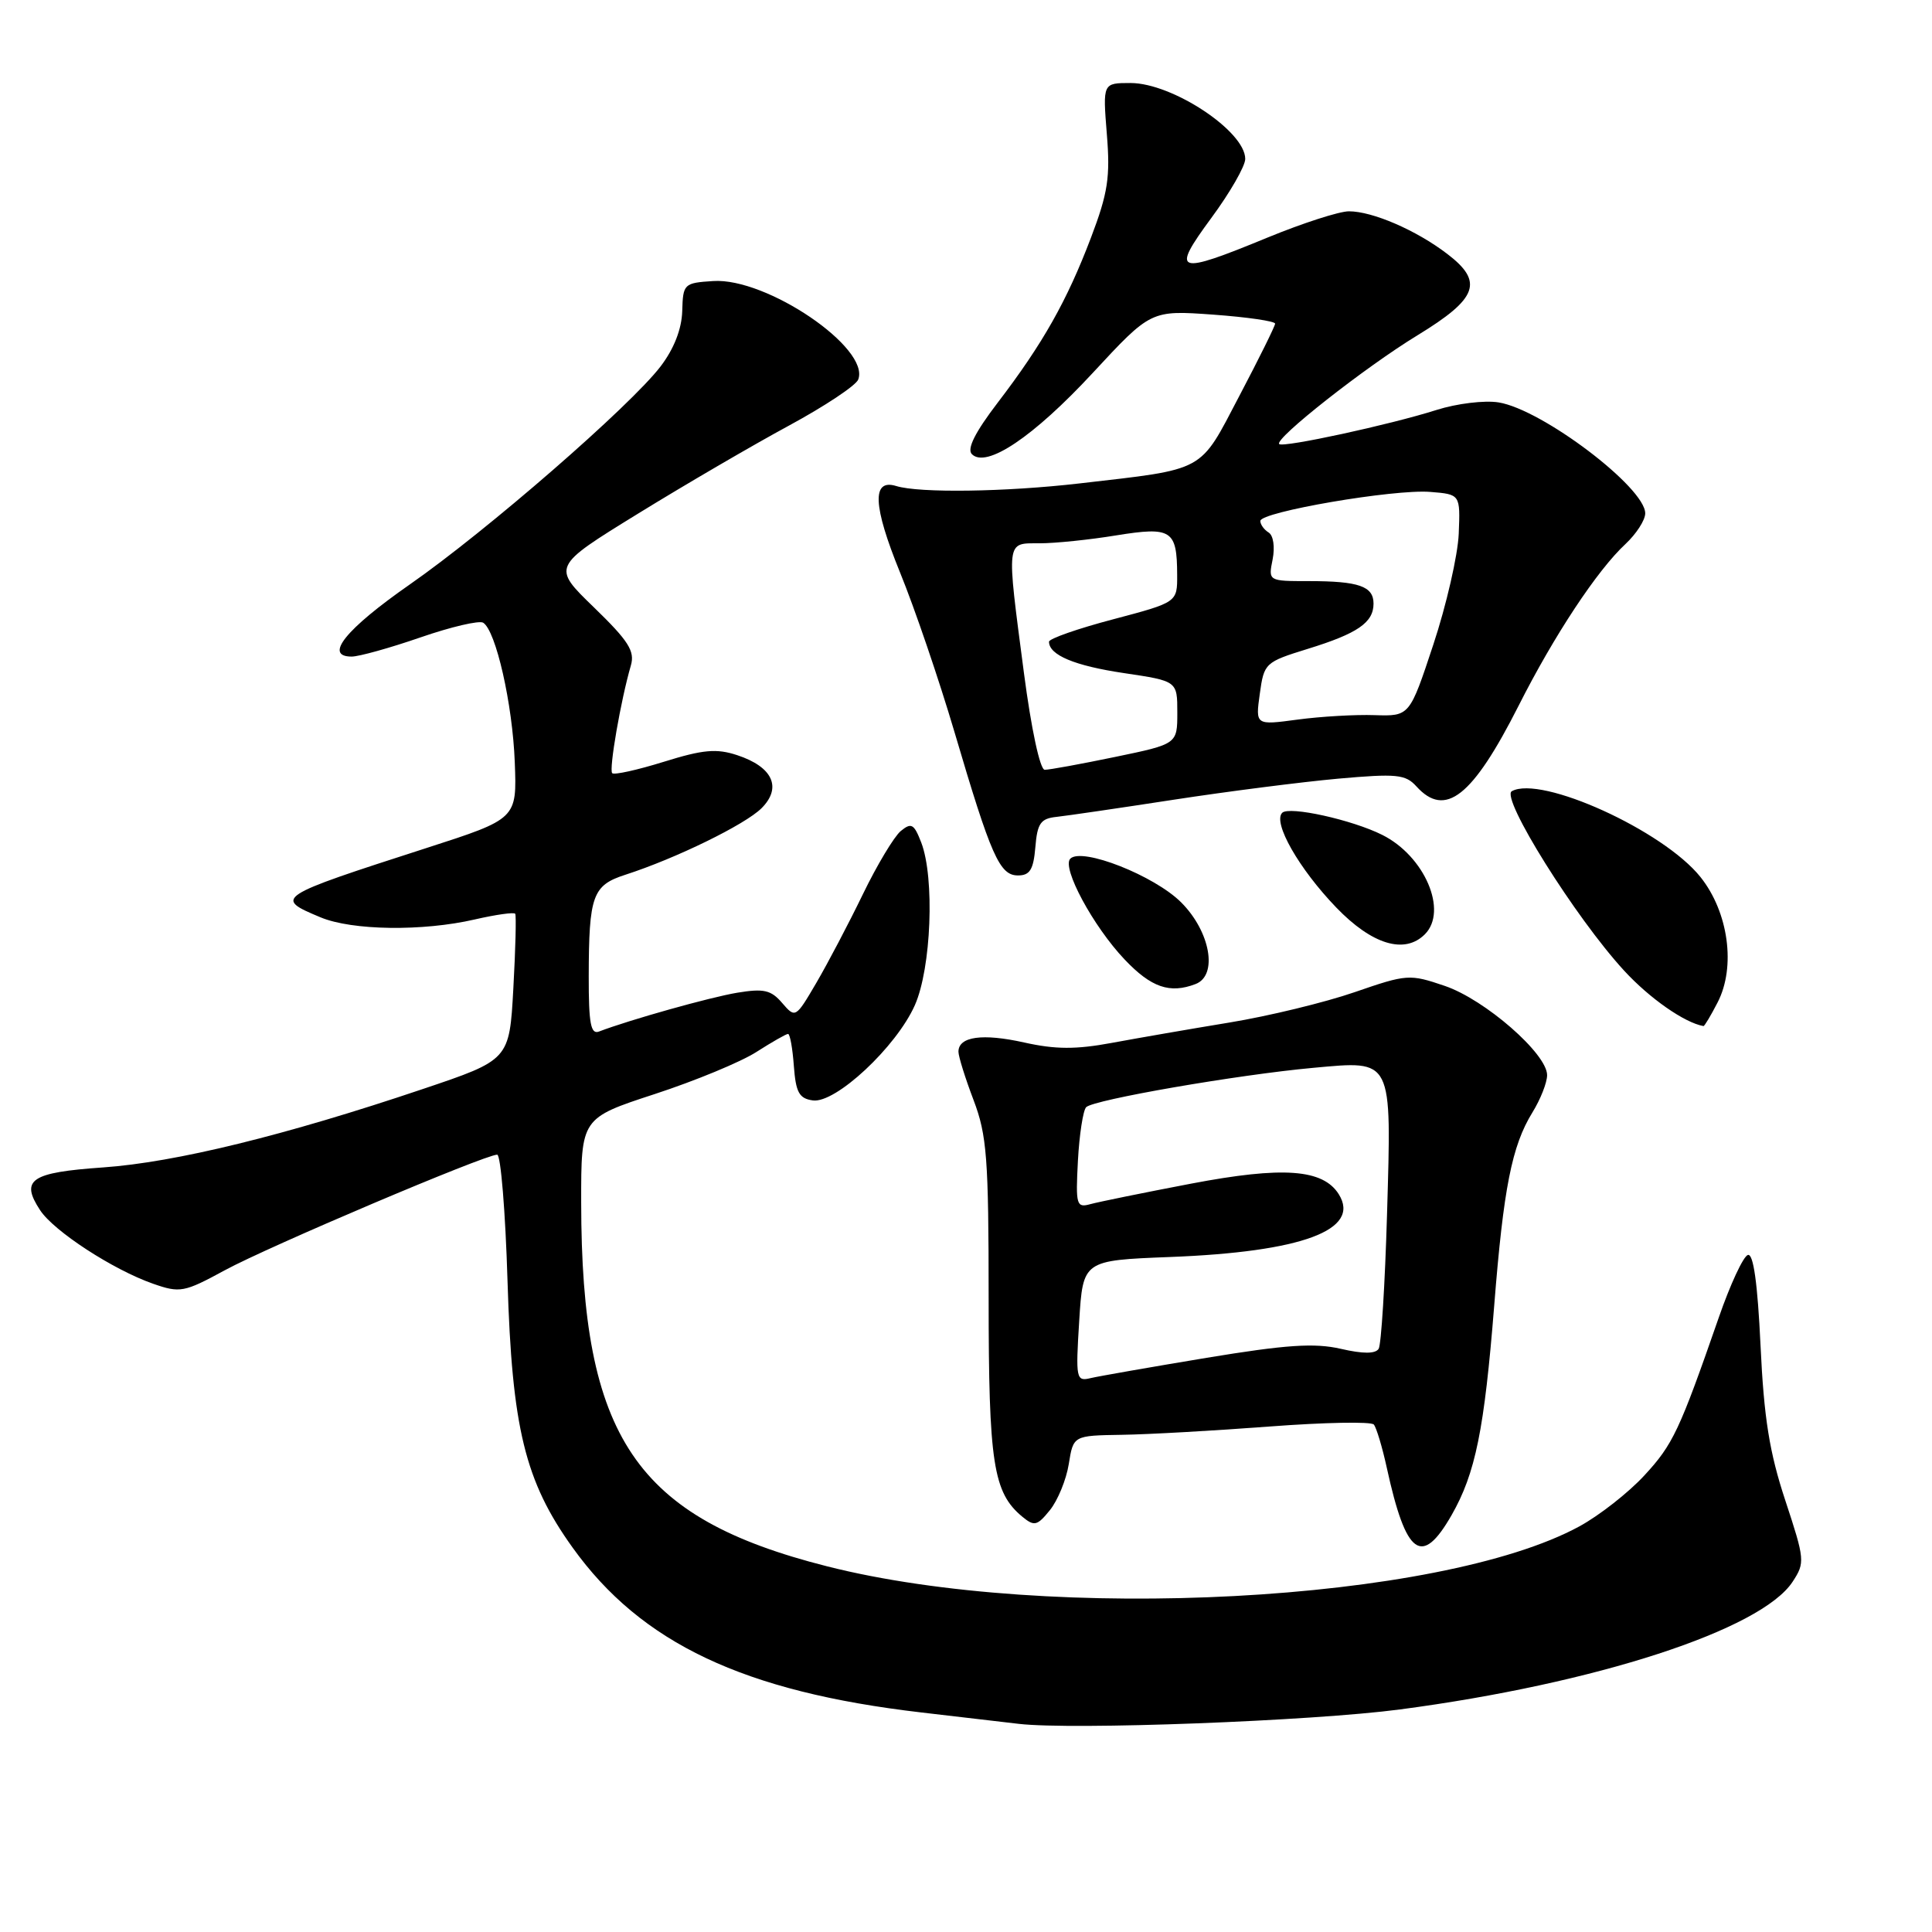 <?xml version="1.0" encoding="UTF-8" standalone="no"?>
<!DOCTYPE svg PUBLIC "-//W3C//DTD SVG 1.1//EN" "http://www.w3.org/Graphics/SVG/1.1/DTD/svg11.dtd" >
<svg xmlns="http://www.w3.org/2000/svg" xmlns:xlink="http://www.w3.org/1999/xlink" version="1.1" viewBox="0 0 256 256">
 <g >
 <path fill="currentColor"
d=" M 185.50 226.51 C 211.43 223.09 233.36 215.96 237.53 209.59 C 239.19 207.06 239.15 206.66 236.56 198.81 C 234.46 192.46 233.73 187.90 233.28 178.29 C 232.89 170.01 232.33 166.05 231.60 166.29 C 230.99 166.48 229.26 170.21 227.75 174.57 C 222.53 189.59 221.68 191.40 217.88 195.51 C 215.79 197.78 211.92 200.81 209.28 202.25 C 190.81 212.31 139.15 215.05 109.57 207.54 C 84.20 201.11 77.03 190.48 77.01 159.33 C 77.00 148.16 77.00 148.16 86.75 144.97 C 92.11 143.22 98.18 140.71 100.23 139.39 C 102.28 138.08 104.17 137.00 104.42 137.00 C 104.68 137.00 105.02 138.91 105.19 141.25 C 105.45 144.75 105.89 145.56 107.70 145.81 C 110.71 146.24 118.76 138.73 121.22 133.20 C 123.40 128.30 123.87 116.33 122.07 111.64 C 121.11 109.16 120.76 108.96 119.35 110.12 C 118.47 110.86 116.21 114.62 114.34 118.48 C 112.47 122.34 109.69 127.63 108.17 130.23 C 105.43 134.91 105.39 134.93 103.64 132.90 C 102.17 131.18 101.21 130.96 97.69 131.54 C 94.04 132.15 83.44 135.13 79.38 136.68 C 78.28 137.11 78.00 135.64 78.01 129.36 C 78.03 118.65 78.52 117.31 82.86 115.91 C 89.53 113.76 98.74 109.26 100.91 107.09 C 103.65 104.35 102.39 101.61 97.67 100.06 C 94.94 99.16 93.16 99.32 87.96 100.94 C 84.45 102.03 81.38 102.71 81.12 102.45 C 80.66 101.99 82.26 92.76 83.59 88.19 C 84.15 86.28 83.29 84.93 78.70 80.48 C 73.13 75.09 73.13 75.09 84.51 68.08 C 90.77 64.22 99.78 58.97 104.53 56.40 C 109.28 53.83 113.42 51.08 113.72 50.29 C 115.32 46.11 101.57 36.77 94.50 37.24 C 90.62 37.49 90.50 37.61 90.40 41.21 C 90.33 43.61 89.31 46.21 87.54 48.54 C 83.54 53.78 64.48 70.36 54.29 77.45 C 45.80 83.37 42.87 87.00 46.60 87.00 C 47.56 87.00 51.66 85.86 55.71 84.46 C 59.75 83.06 63.49 82.19 64.02 82.51 C 65.71 83.56 67.92 93.29 68.21 101.00 C 68.50 108.50 68.50 108.50 56.50 112.37 C 36.44 118.84 36.27 118.96 42.47 121.55 C 46.65 123.30 56.00 123.43 62.92 121.83 C 65.71 121.19 68.12 120.85 68.27 121.08 C 68.42 121.31 68.31 125.76 68.02 130.97 C 67.50 140.44 67.50 140.44 56.00 144.31 C 37.79 150.45 23.22 154.02 13.66 154.69 C 4.06 155.36 2.66 156.31 5.31 160.35 C 7.13 163.14 14.99 168.25 20.28 170.10 C 23.85 171.35 24.39 171.25 29.78 168.32 C 35.53 165.19 64.26 153.00 65.88 153.00 C 66.35 153.00 66.97 160.54 67.25 169.75 C 67.84 189.22 69.56 196.27 75.87 205.06 C 84.96 217.74 98.56 224.17 122.08 226.91 C 127.26 227.51 133.07 228.19 135.00 228.42 C 142.10 229.25 173.87 228.05 185.50 226.51 Z  M 192.35 200.75 C 195.51 195.21 196.68 189.44 197.99 173.00 C 199.22 157.44 200.33 151.82 203.05 147.41 C 204.12 145.68 205.00 143.45 205.00 142.46 C 205.00 139.63 196.77 132.45 191.45 130.64 C 186.78 129.05 186.44 129.07 179.49 131.47 C 175.55 132.83 168.09 134.64 162.91 135.49 C 157.74 136.34 150.71 137.56 147.31 138.19 C 142.56 139.07 139.86 139.06 135.73 138.14 C 130.19 136.90 127.00 137.34 127.00 139.36 C 127.00 139.99 127.90 142.87 129.00 145.76 C 130.77 150.42 131.00 153.44 131.00 172.04 C 131.00 193.88 131.60 197.77 135.46 200.97 C 137.05 202.28 137.43 202.19 139.12 200.10 C 140.16 198.81 141.29 196.06 141.62 193.99 C 142.22 190.22 142.22 190.22 148.63 190.12 C 152.16 190.07 160.98 189.57 168.23 189.02 C 175.48 188.47 181.70 188.35 182.04 188.76 C 182.38 189.17 183.16 191.75 183.76 194.50 C 186.31 206.16 188.39 207.67 192.35 200.75 Z  M 227.59 132.83 C 230.03 128.11 229.04 120.87 225.32 116.21 C 220.40 110.05 204.18 102.68 200.32 104.84 C 198.80 105.69 208.75 121.60 215.20 128.61 C 218.58 132.29 223.21 135.52 225.72 135.96 C 225.85 135.98 226.69 134.58 227.59 132.83 Z  M 158.42 130.39 C 161.41 129.25 160.39 123.45 156.51 119.57 C 152.96 116.02 143.36 112.24 141.82 113.78 C 140.65 114.95 144.85 122.75 149.02 127.14 C 152.54 130.85 155.01 131.70 158.42 130.39 Z  M 188.80 123.80 C 191.89 120.71 188.78 113.44 183.16 110.63 C 179.18 108.63 170.82 106.78 169.90 107.70 C 168.62 108.98 172.11 115.11 177.06 120.25 C 181.80 125.17 186.12 126.48 188.80 123.80 Z  M 137.19 112.25 C 137.45 109.09 137.89 108.46 140.00 108.24 C 141.38 108.09 148.35 107.07 155.50 105.97 C 162.65 104.87 172.45 103.62 177.28 103.18 C 185.06 102.49 186.23 102.60 187.68 104.20 C 191.51 108.43 195.12 105.57 201.23 93.50 C 205.91 84.23 211.65 75.54 215.39 72.08 C 216.82 70.74 218.00 68.92 218.00 68.02 C 218.00 64.59 204.34 54.25 198.57 53.32 C 196.71 53.02 193.03 53.47 190.35 54.32 C 184.23 56.27 170.02 59.35 169.50 58.84 C 168.82 58.15 180.91 48.64 187.82 44.43 C 195.83 39.54 196.63 37.34 191.75 33.63 C 187.65 30.50 181.87 28.00 178.74 28.00 C 177.45 28.00 172.60 29.57 167.95 31.48 C 155.81 36.48 155.09 36.24 160.50 28.89 C 162.98 25.53 165.00 22.01 165.00 21.06 C 165.00 17.39 155.36 11.01 149.81 11.00 C 146.12 11.00 146.12 11.00 146.66 17.75 C 147.13 23.47 146.81 25.57 144.56 31.49 C 141.38 39.86 138.19 45.52 132.22 53.33 C 129.20 57.28 128.09 59.49 128.78 60.18 C 130.69 62.09 136.93 57.90 144.79 49.42 C 152.50 41.10 152.50 41.10 160.75 41.69 C 165.29 42.02 168.98 42.56 168.96 42.89 C 168.94 43.23 166.81 47.54 164.21 52.48 C 158.86 62.68 159.93 62.10 143.00 64.06 C 133.20 65.19 121.82 65.35 118.75 64.40 C 115.50 63.40 115.66 67.01 119.25 75.83 C 121.20 80.60 124.43 90.09 126.45 96.92 C 131.33 113.47 132.45 116.00 134.89 116.00 C 136.47 116.00 136.94 115.22 137.19 112.25 Z  M 143.00 175.05 C 143.50 167.01 143.50 167.01 155.00 166.56 C 172.52 165.89 180.35 162.98 177.40 158.25 C 175.30 154.90 170.00 154.52 157.82 156.84 C 151.59 158.03 145.60 159.25 144.50 159.55 C 142.63 160.07 142.52 159.70 142.83 153.80 C 143.02 150.34 143.51 147.15 143.92 146.71 C 144.87 145.72 164.05 142.40 174.05 141.49 C 184.61 140.53 184.39 140.09 183.79 160.87 C 183.52 170.13 183.02 178.16 182.68 178.72 C 182.25 179.40 180.62 179.41 177.64 178.72 C 174.17 177.93 170.40 178.18 159.87 179.92 C 152.52 181.14 145.60 182.35 144.50 182.61 C 142.60 183.07 142.52 182.71 143.00 175.05 Z  M 135.68 89.20 C 133.34 71.33 133.26 72.00 137.75 71.99 C 139.81 71.99 144.39 71.52 147.91 70.94 C 155.24 69.76 155.96 70.22 155.98 76.16 C 156.00 79.81 156.00 79.81 147.50 82.06 C 142.82 83.29 139.00 84.63 139.00 85.03 C 139.00 86.80 142.40 88.22 148.94 89.19 C 156.00 90.24 156.00 90.24 156.00 94.42 C 156.00 98.59 156.00 98.59 147.75 100.30 C 143.21 101.24 139.02 102.01 138.43 102.00 C 137.81 102.00 136.65 96.60 135.68 89.20 Z  M 166.93 91.93 C 167.49 87.86 167.63 87.73 173.28 85.98 C 179.90 83.94 182.00 82.49 182.00 79.98 C 182.00 77.68 180.04 77.00 173.44 77.00 C 168.05 77.00 168.05 77.00 168.63 74.12 C 168.95 72.48 168.73 70.95 168.10 70.56 C 167.50 70.19 167.00 69.50 167.00 69.03 C 167.00 67.83 184.73 64.79 189.51 65.18 C 193.50 65.50 193.50 65.50 193.29 70.72 C 193.17 73.58 191.65 80.20 189.92 85.42 C 186.78 94.91 186.78 94.91 182.14 94.76 C 179.59 94.67 174.99 94.94 171.93 95.35 C 166.35 96.10 166.35 96.10 166.93 91.93 Z "/>
</g>
</svg>